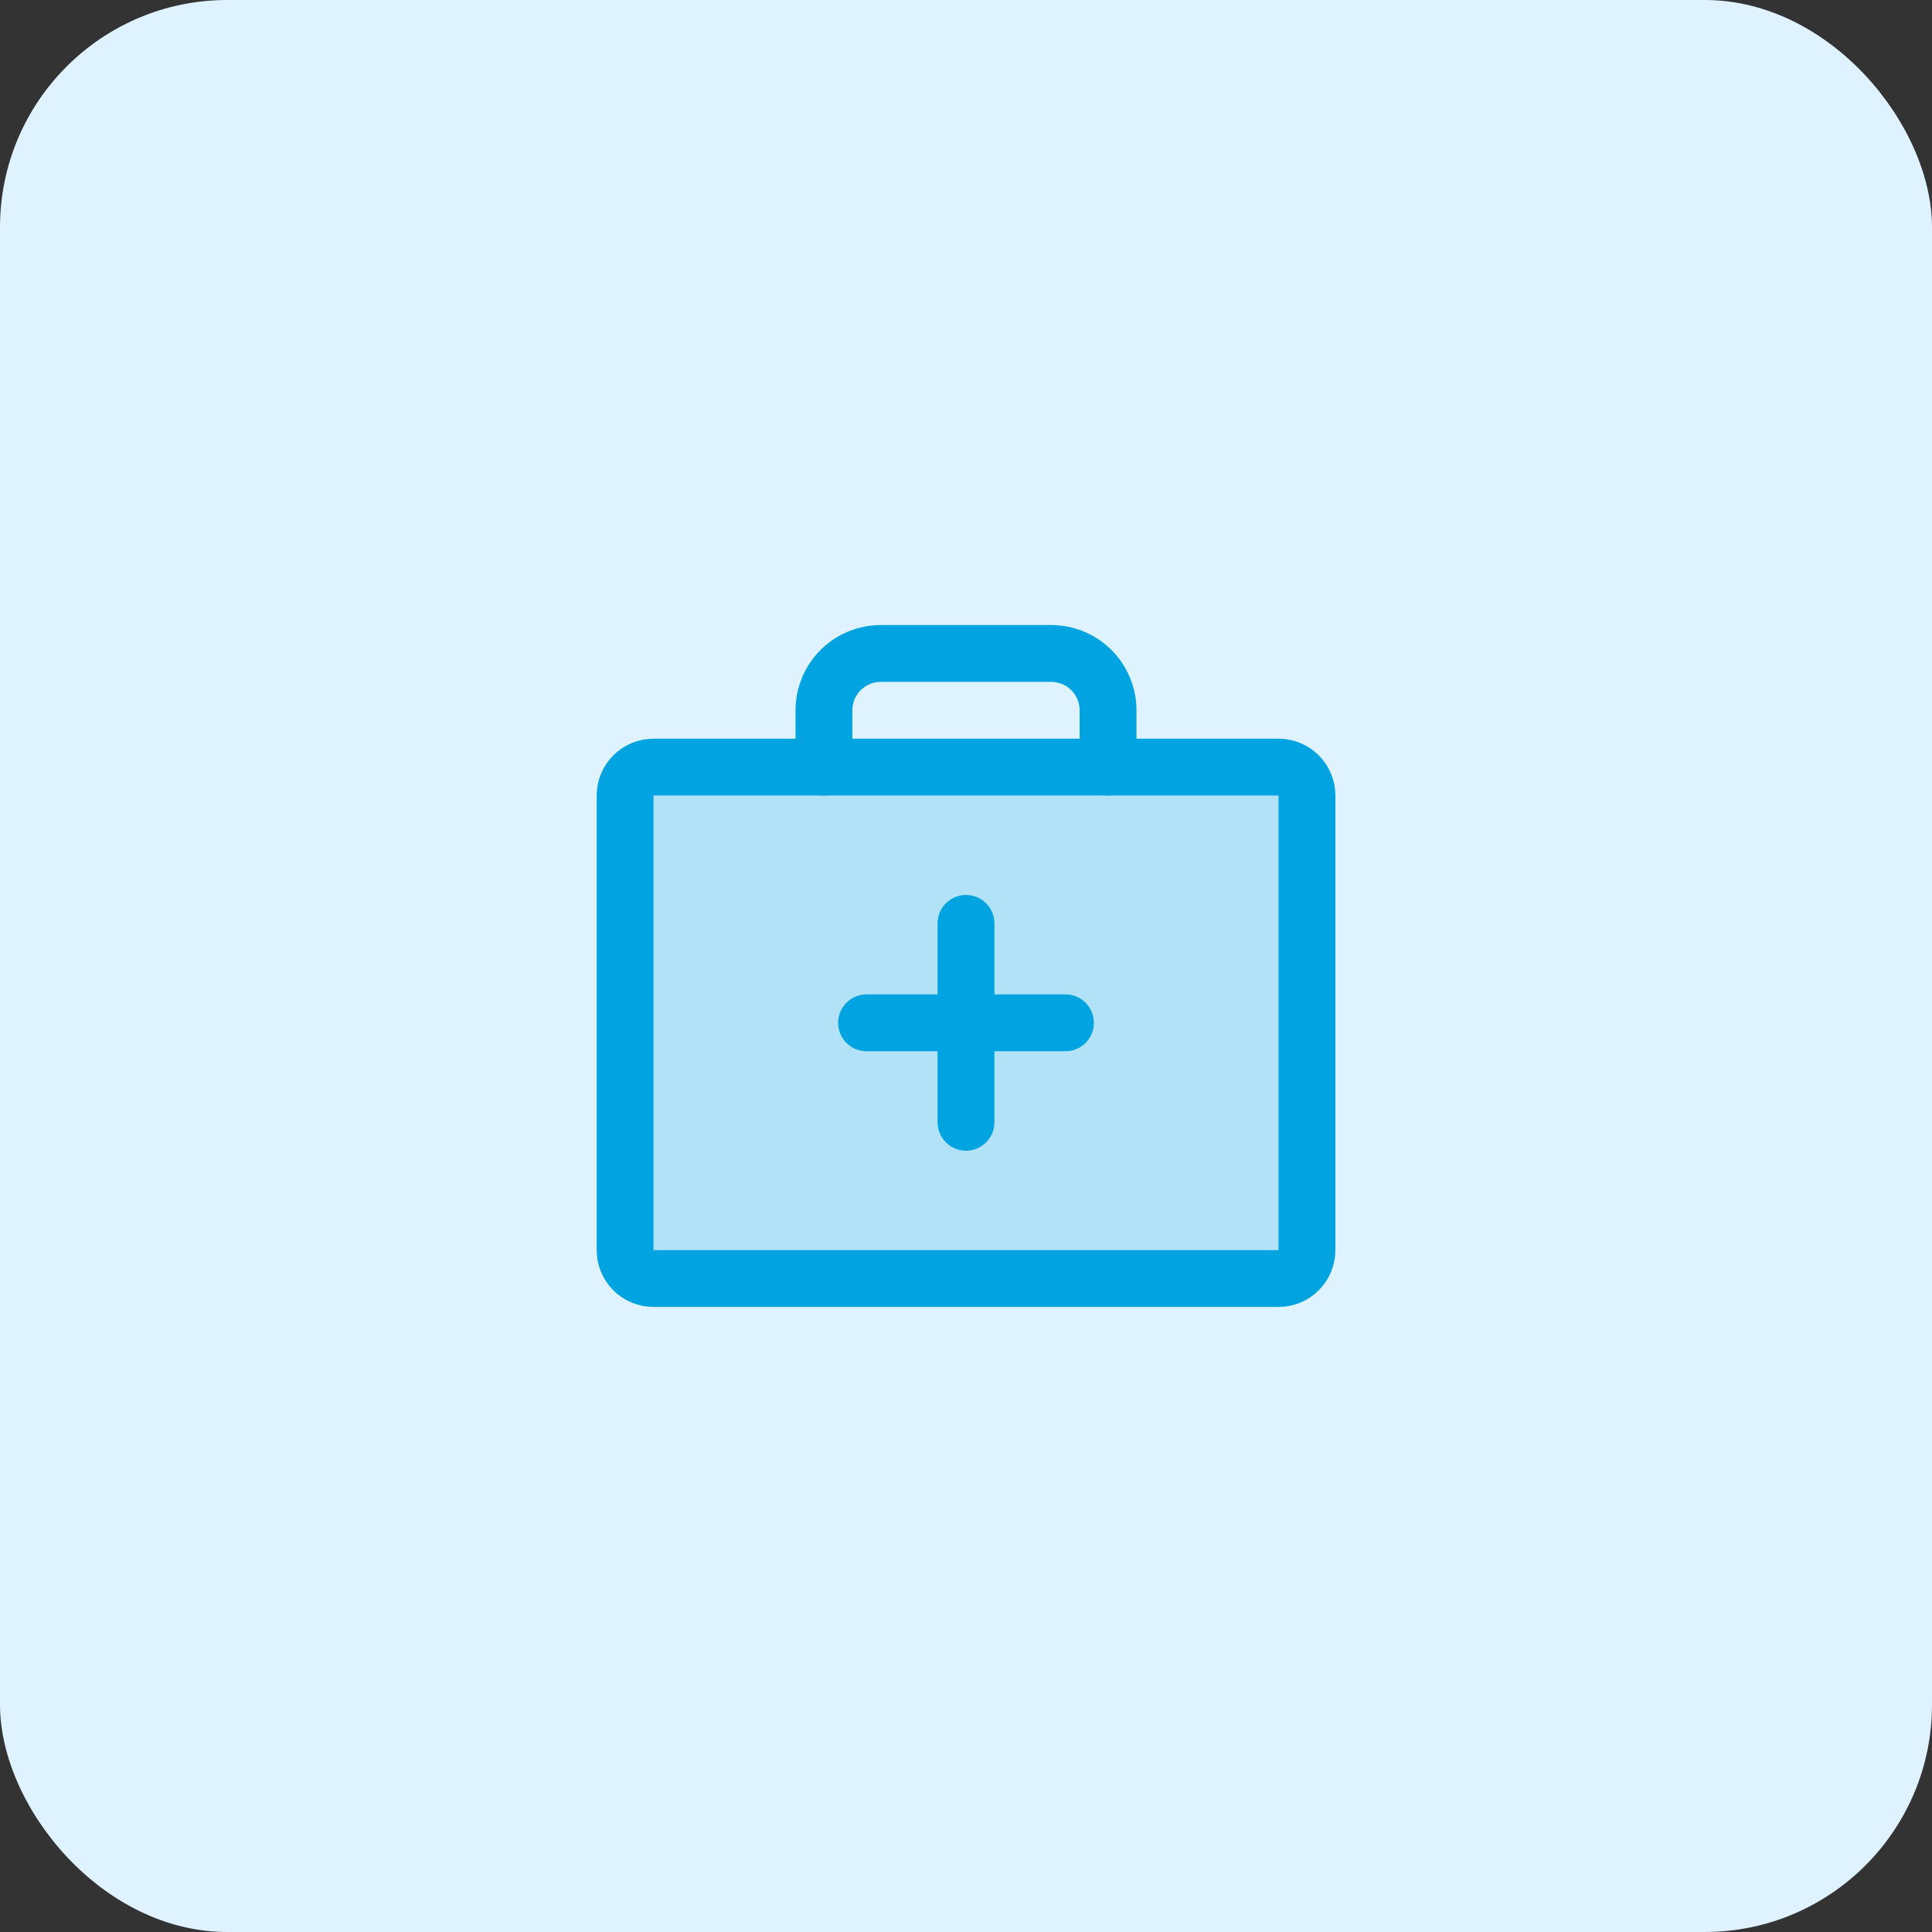 
<svg width="68" height="68" viewBox="0 0 68 68" fill="none" xmlns="http://www.w3.org/2000/svg">
<rect x="0" y="0" width="68" height="68" fill="#333333" stroke="none"/>
<rect width="68" height="68" rx="8" fill="#DEF3FF"/>
<g clip-path="url(#clip0_116_2359)">
<path opacity="0.2" d="M45.001 27H23.001C22.449 27 22.001 27.448 22.001 28V44C22.001 44.552 22.449 45 23.001 45H45.001C45.553 45 46.001 44.552 46.001 44V28C46.001 27.448 45.553 27 45.001 27Z" fill="#01A3E0"/>
<path d="M34 32.5V39.5" stroke="#01A3E0" stroke-width="2" stroke-linecap="round" stroke-linejoin="round"/>
<path d="M37.5 36H30.5" stroke="#01A3E0" stroke-width="2" stroke-linecap="round" stroke-linejoin="round"/>
<path d="M45.001 27H23.001C22.449 27 22.001 27.448 22.001 28V44C22.001 44.552 22.449 45 23.001 45H45.001C45.553 45 46.001 44.552 46.001 44V28C46.001 27.448 45.553 27 45.001 27Z" stroke="#01A3E0" stroke-width="2" stroke-linecap="round" stroke-linejoin="round"/>
<path d="M39 27V25C39 24.47 38.789 23.961 38.414 23.586C38.039 23.211 37.53 23 37 23H31C30.47 23 29.961 23.211 29.586 23.586C29.211 23.961 29 24.47 29 25V27" stroke="#01A3E0" stroke-width="2" stroke-linecap="round" stroke-linejoin="round"/>
</g>
<defs>
<clipPath id="clip0_116_2359">
<rect width="32" height="32" fill="white" transform="translate(18 18)"/>
</clipPath>
</defs>
</svg>
